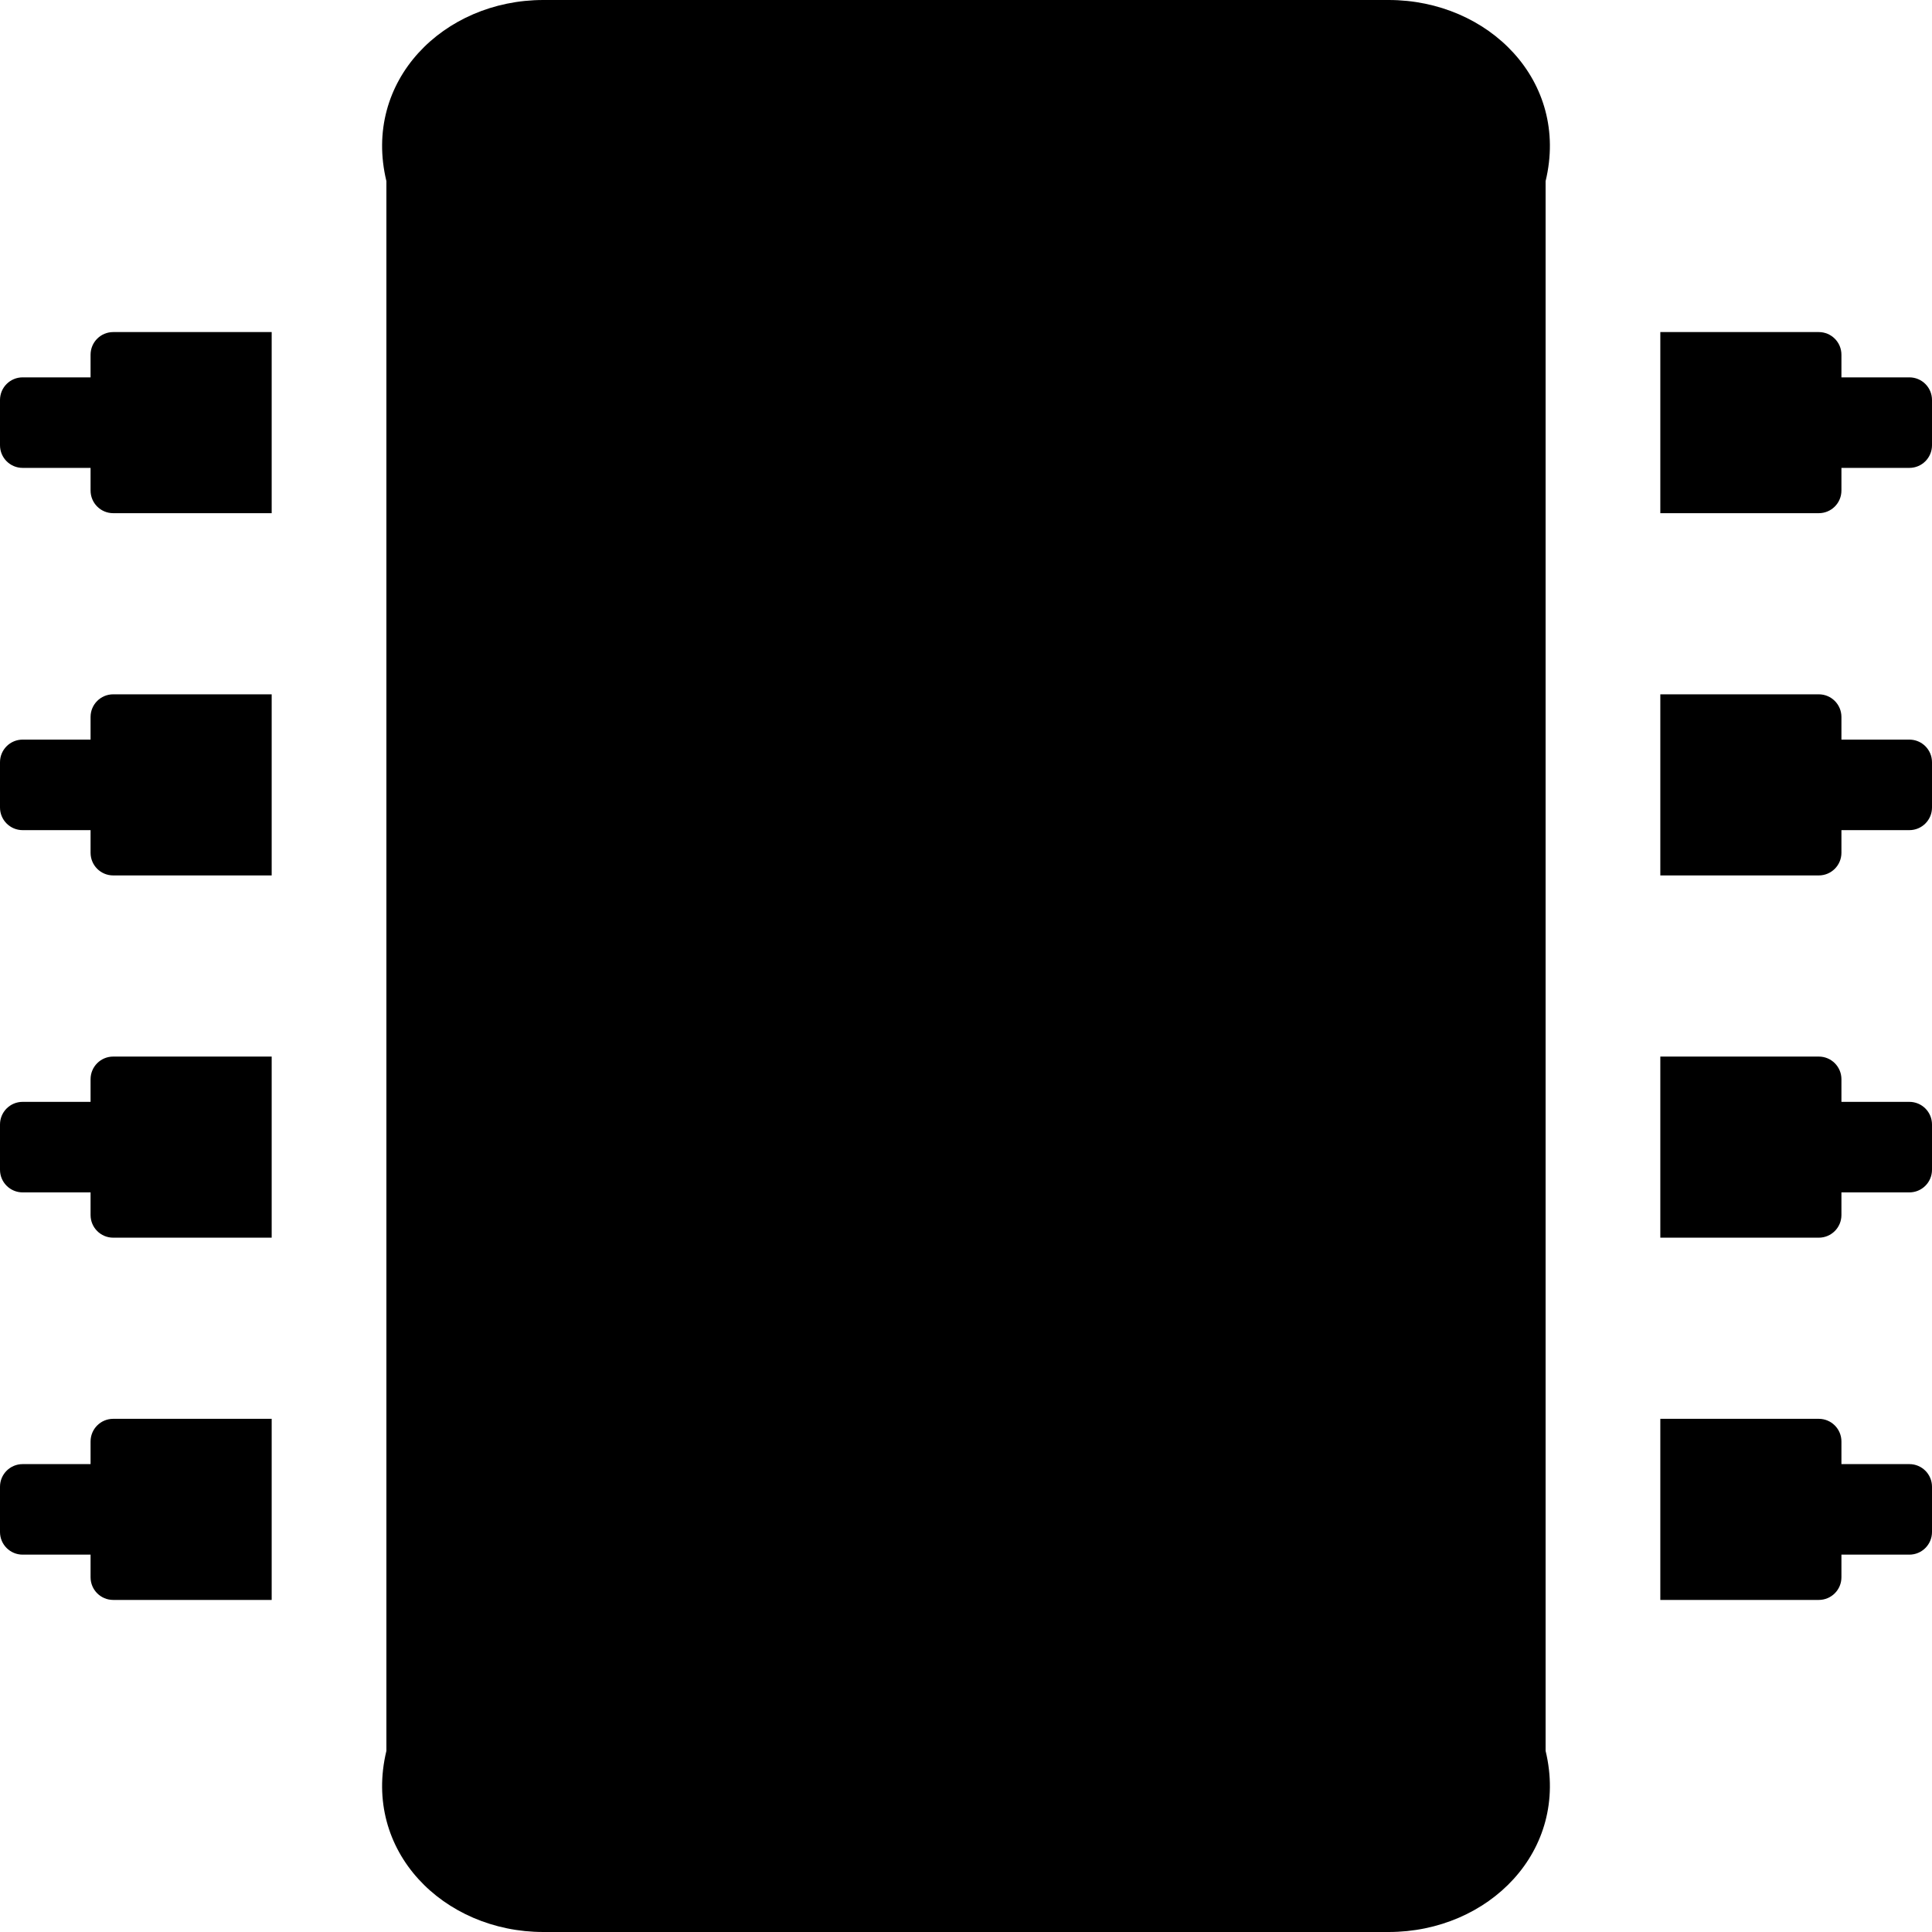 ﻿<?xml version="1.0" encoding="utf-8"?>
<svg version="1.1" xmlns:xlink="http://www.w3.org/1999/xlink" width="50px" height="50px" xmlns="http://www.w3.org/2000/svg">
  <defs>
    <pattern id="BGPattern" patternUnits="userSpaceOnUse" alignment="0 0" imageRepeat="None" />
    <mask fill="white" id="Clip1774">
      <path d="M 35.938 0  C 38.526 0  40.625 2.099  40 4.688  L 40 45.312  C 40.625 47.901  38.526 50  35.938 50  L 14.062 50  C 11.474 50  9.375 47.901  10 45.312  L 10 4.688  C 9.375 2.099  11.474 0  14.062 0  L 35.938 0  Z M 49.414 9.766  C 49.738 9.766  50 10.028  50 10.352  L 50 11.523  C 50 11.847  49.738 12.109  49.414 12.109  L 47.656 12.109  L 47.656 12.695  C 47.656 13.019  47.394 13.281  47.07 13.281  L 42.969 13.281  L 42.969 8.594  L 47.07 8.594  C 47.394 8.594  47.656 8.856  47.656 9.18  L 47.656 9.766  L 49.414 9.766  Z M 49.414 19.141  C 49.738 19.141  50 19.403  50 19.727  L 50 20.898  C 50 21.222  49.738 21.484  49.414 21.484  L 47.656 21.484  L 47.656 22.07  C 47.656 22.394  47.394 22.656  47.07 22.656  L 42.969 22.656  L 42.969 17.969  L 47.07 17.969  C 47.394 17.969  47.656 18.231  47.656 18.555  L 47.656 19.141  L 49.414 19.141  Z M 49.414 28.516  C 49.738 28.516  50 28.778  50 29.102  L 50 30.273  C 50 30.597  49.738 30.859  49.414 30.859  L 47.656 30.859  L 47.656 31.445  C 47.656 31.769  47.394 32.031  47.07 32.031  L 42.969 32.031  L 42.969 27.344  L 47.07 27.344  C 47.394 27.344  47.656 27.606  47.656 27.93  L 47.656 28.516  L 49.414 28.516  Z M 49.414 37.891  C 49.738 37.891  50 38.153  50 38.477  L 50 39.648  C 50 39.972  49.738 40.234  49.414 40.234  L 47.656 40.234  L 47.656 40.82  C 47.656 41.144  47.394 41.406  47.07 41.406  L 42.969 41.406  L 42.969 36.719  L 47.07 36.719  C 47.394 36.719  47.656 36.981  47.656 37.305  L 47.656 37.891  L 49.414 37.891  Z M 2.344 37.305  C 2.344 36.981  2.606 36.719  2.93 36.719  L 7.031 36.719  L 7.031 41.406  L 2.93 41.406  C 2.606 41.406  2.344 41.144  2.344 40.82  L 2.344 40.234  L 0.586 40.234  C 0.262 40.234  0 39.972  0 39.648  L 0 38.477  C 0 38.153  0.262 37.891  0.586 37.891  L 2.344 37.891  L 2.344 37.305  Z M 2.344 27.93  C 2.344 27.606  2.606 27.344  2.93 27.344  L 7.031 27.344  L 7.031 32.031  L 2.93 32.031  C 2.606 32.031  2.344 31.769  2.344 31.445  L 2.344 30.859  L 0.586 30.859  C 0.262 30.859  0 30.597  0 30.273  L 0 29.102  C 0 28.778  0.262 28.516  0.586 28.516  L 2.344 28.516  L 2.344 27.93  Z M 2.344 18.555  C 2.344 18.231  2.606 17.969  2.93 17.969  L 7.031 17.969  L 7.031 22.656  L 2.93 22.656  C 2.606 22.656  2.344 22.394  2.344 22.07  L 2.344 21.484  L 0.586 21.484  C 0.262 21.484  0 21.222  0 20.898  L 0 19.727  C 0 19.403  0.262 19.141  0.586 19.141  L 2.344 19.141  L 2.344 18.555  Z M 2.344 9.18  C 2.344 8.856  2.606 8.594  2.93 8.594  L 7.031 8.594  L 7.031 13.281  L 2.93 13.281  C 2.606 13.281  2.344 13.019  2.344 12.695  L 2.344 12.109  L 0.586 12.109  C 0.262 12.109  0 11.847  0 11.523  L 0 10.352  C 0 10.028  0.262 9.766  0.586 9.766  L 2.344 9.766  L 2.344 9.18  Z " fill-rule="evenodd" />
    </mask>
  </defs>
  <g>
    <path d="M 35.938 0  C 38.526 0  40.625 2.099  40 4.688  L 40 45.312  C 40.625 47.901  38.526 50  35.938 50  L 14.062 50  C 11.474 50  9.375 47.901  10 45.312  L 10 4.688  C 9.375 2.099  11.474 0  14.062 0  L 35.938 0  Z M 49.414 9.766  C 49.738 9.766  50 10.028  50 10.352  L 50 11.523  C 50 11.847  49.738 12.109  49.414 12.109  L 47.656 12.109  L 47.656 12.695  C 47.656 13.019  47.394 13.281  47.07 13.281  L 42.969 13.281  L 42.969 8.594  L 47.07 8.594  C 47.394 8.594  47.656 8.856  47.656 9.18  L 47.656 9.766  L 49.414 9.766  Z M 49.414 19.141  C 49.738 19.141  50 19.403  50 19.727  L 50 20.898  C 50 21.222  49.738 21.484  49.414 21.484  L 47.656 21.484  L 47.656 22.07  C 47.656 22.394  47.394 22.656  47.07 22.656  L 42.969 22.656  L 42.969 17.969  L 47.07 17.969  C 47.394 17.969  47.656 18.231  47.656 18.555  L 47.656 19.141  L 49.414 19.141  Z M 49.414 28.516  C 49.738 28.516  50 28.778  50 29.102  L 50 30.273  C 50 30.597  49.738 30.859  49.414 30.859  L 47.656 30.859  L 47.656 31.445  C 47.656 31.769  47.394 32.031  47.07 32.031  L 42.969 32.031  L 42.969 27.344  L 47.07 27.344  C 47.394 27.344  47.656 27.606  47.656 27.93  L 47.656 28.516  L 49.414 28.516  Z M 49.414 37.891  C 49.738 37.891  50 38.153  50 38.477  L 50 39.648  C 50 39.972  49.738 40.234  49.414 40.234  L 47.656 40.234  L 47.656 40.82  C 47.656 41.144  47.394 41.406  47.07 41.406  L 42.969 41.406  L 42.969 36.719  L 47.07 36.719  C 47.394 36.719  47.656 36.981  47.656 37.305  L 47.656 37.891  L 49.414 37.891  Z M 2.344 37.305  C 2.344 36.981  2.606 36.719  2.93 36.719  L 7.031 36.719  L 7.031 41.406  L 2.93 41.406  C 2.606 41.406  2.344 41.144  2.344 40.82  L 2.344 40.234  L 0.586 40.234  C 0.262 40.234  0 39.972  0 39.648  L 0 38.477  C 0 38.153  0.262 37.891  0.586 37.891  L 2.344 37.891  L 2.344 37.305  Z M 2.344 27.93  C 2.344 27.606  2.606 27.344  2.93 27.344  L 7.031 27.344  L 7.031 32.031  L 2.93 32.031  C 2.606 32.031  2.344 31.769  2.344 31.445  L 2.344 30.859  L 0.586 30.859  C 0.262 30.859  0 30.597  0 30.273  L 0 29.102  C 0 28.778  0.262 28.516  0.586 28.516  L 2.344 28.516  L 2.344 27.93  Z M 2.344 18.555  C 2.344 18.231  2.606 17.969  2.93 17.969  L 7.031 17.969  L 7.031 22.656  L 2.93 22.656  C 2.606 22.656  2.344 22.394  2.344 22.07  L 2.344 21.484  L 0.586 21.484  C 0.262 21.484  0 21.222  0 20.898  L 0 19.727  C 0 19.403  0.262 19.141  0.586 19.141  L 2.344 19.141  L 2.344 18.555  Z M 2.344 9.18  C 2.344 8.856  2.606 8.594  2.93 8.594  L 7.031 8.594  L 7.031 13.281  L 2.93 13.281  C 2.606 13.281  2.344 13.019  2.344 12.695  L 2.344 12.109  L 0.586 12.109  C 0.262 12.109  0 11.847  0 11.523  L 0 10.352  C 0 10.028  0.262 9.766  0.586 9.766  L 2.344 9.766  L 2.344 9.18  Z " fill-rule="nonzero" fill="rgba(0, 0, 0, 1)" stroke="none" class="fill" />
    <path d="M 35.938 0  C 38.526 0  40.625 2.099  40 4.688  L 40 45.312  C 40.625 47.901  38.526 50  35.938 50  L 14.062 50  C 11.474 50  9.375 47.901  10 45.312  L 10 4.688  C 9.375 2.099  11.474 0  14.062 0  L 35.938 0  Z " stroke-width="0" stroke-dasharray="0" stroke="rgba(255, 255, 255, 0)" fill="none" class="stroke" mask="url(#Clip1774)" />
    <path d="M 49.414 9.766  C 49.738 9.766  50 10.028  50 10.352  L 50 11.523  C 50 11.847  49.738 12.109  49.414 12.109  L 47.656 12.109  L 47.656 12.695  C 47.656 13.019  47.394 13.281  47.07 13.281  L 42.969 13.281  L 42.969 8.594  L 47.07 8.594  C 47.394 8.594  47.656 8.856  47.656 9.18  L 47.656 9.766  L 49.414 9.766  Z " stroke-width="0" stroke-dasharray="0" stroke="rgba(255, 255, 255, 0)" fill="none" class="stroke" mask="url(#Clip1774)" />
    <path d="M 49.414 19.141  C 49.738 19.141  50 19.403  50 19.727  L 50 20.898  C 50 21.222  49.738 21.484  49.414 21.484  L 47.656 21.484  L 47.656 22.07  C 47.656 22.394  47.394 22.656  47.07 22.656  L 42.969 22.656  L 42.969 17.969  L 47.07 17.969  C 47.394 17.969  47.656 18.231  47.656 18.555  L 47.656 19.141  L 49.414 19.141  Z " stroke-width="0" stroke-dasharray="0" stroke="rgba(255, 255, 255, 0)" fill="none" class="stroke" mask="url(#Clip1774)" />
    <path d="M 49.414 28.516  C 49.738 28.516  50 28.778  50 29.102  L 50 30.273  C 50 30.597  49.738 30.859  49.414 30.859  L 47.656 30.859  L 47.656 31.445  C 47.656 31.769  47.394 32.031  47.07 32.031  L 42.969 32.031  L 42.969 27.344  L 47.07 27.344  C 47.394 27.344  47.656 27.606  47.656 27.93  L 47.656 28.516  L 49.414 28.516  Z " stroke-width="0" stroke-dasharray="0" stroke="rgba(255, 255, 255, 0)" fill="none" class="stroke" mask="url(#Clip1774)" />
    <path d="M 49.414 37.891  C 49.738 37.891  50 38.153  50 38.477  L 50 39.648  C 50 39.972  49.738 40.234  49.414 40.234  L 47.656 40.234  L 47.656 40.82  C 47.656 41.144  47.394 41.406  47.07 41.406  L 42.969 41.406  L 42.969 36.719  L 47.07 36.719  C 47.394 36.719  47.656 36.981  47.656 37.305  L 47.656 37.891  L 49.414 37.891  Z " stroke-width="0" stroke-dasharray="0" stroke="rgba(255, 255, 255, 0)" fill="none" class="stroke" mask="url(#Clip1774)" />
    <path d="M 2.344 37.305  C 2.344 36.981  2.606 36.719  2.93 36.719  L 7.031 36.719  L 7.031 41.406  L 2.93 41.406  C 2.606 41.406  2.344 41.144  2.344 40.82  L 2.344 40.234  L 0.586 40.234  C 0.262 40.234  0 39.972  0 39.648  L 0 38.477  C 0 38.153  0.262 37.891  0.586 37.891  L 2.344 37.891  L 2.344 37.305  Z " stroke-width="0" stroke-dasharray="0" stroke="rgba(255, 255, 255, 0)" fill="none" class="stroke" mask="url(#Clip1774)" />
    <path d="M 2.344 27.93  C 2.344 27.606  2.606 27.344  2.93 27.344  L 7.031 27.344  L 7.031 32.031  L 2.93 32.031  C 2.606 32.031  2.344 31.769  2.344 31.445  L 2.344 30.859  L 0.586 30.859  C 0.262 30.859  0 30.597  0 30.273  L 0 29.102  C 0 28.778  0.262 28.516  0.586 28.516  L 2.344 28.516  L 2.344 27.93  Z " stroke-width="0" stroke-dasharray="0" stroke="rgba(255, 255, 255, 0)" fill="none" class="stroke" mask="url(#Clip1774)" />
    <path d="M 2.344 18.555  C 2.344 18.231  2.606 17.969  2.93 17.969  L 7.031 17.969  L 7.031 22.656  L 2.93 22.656  C 2.606 22.656  2.344 22.394  2.344 22.07  L 2.344 21.484  L 0.586 21.484  C 0.262 21.484  0 21.222  0 20.898  L 0 19.727  C 0 19.403  0.262 19.141  0.586 19.141  L 2.344 19.141  L 2.344 18.555  Z " stroke-width="0" stroke-dasharray="0" stroke="rgba(255, 255, 255, 0)" fill="none" class="stroke" mask="url(#Clip1774)" />
    <path d="M 2.344 9.18  C 2.344 8.856  2.606 8.594  2.93 8.594  L 7.031 8.594  L 7.031 13.281  L 2.93 13.281  C 2.606 13.281  2.344 13.019  2.344 12.695  L 2.344 12.109  L 0.586 12.109  C 0.262 12.109  0 11.847  0 11.523  L 0 10.352  C 0 10.028  0.262 9.766  0.586 9.766  L 2.344 9.766  L 2.344 9.18  Z " stroke-width="0" stroke-dasharray="0" stroke="rgba(255, 255, 255, 0)" fill="none" class="stroke" mask="url(#Clip1774)" />
  </g>
</svg>
